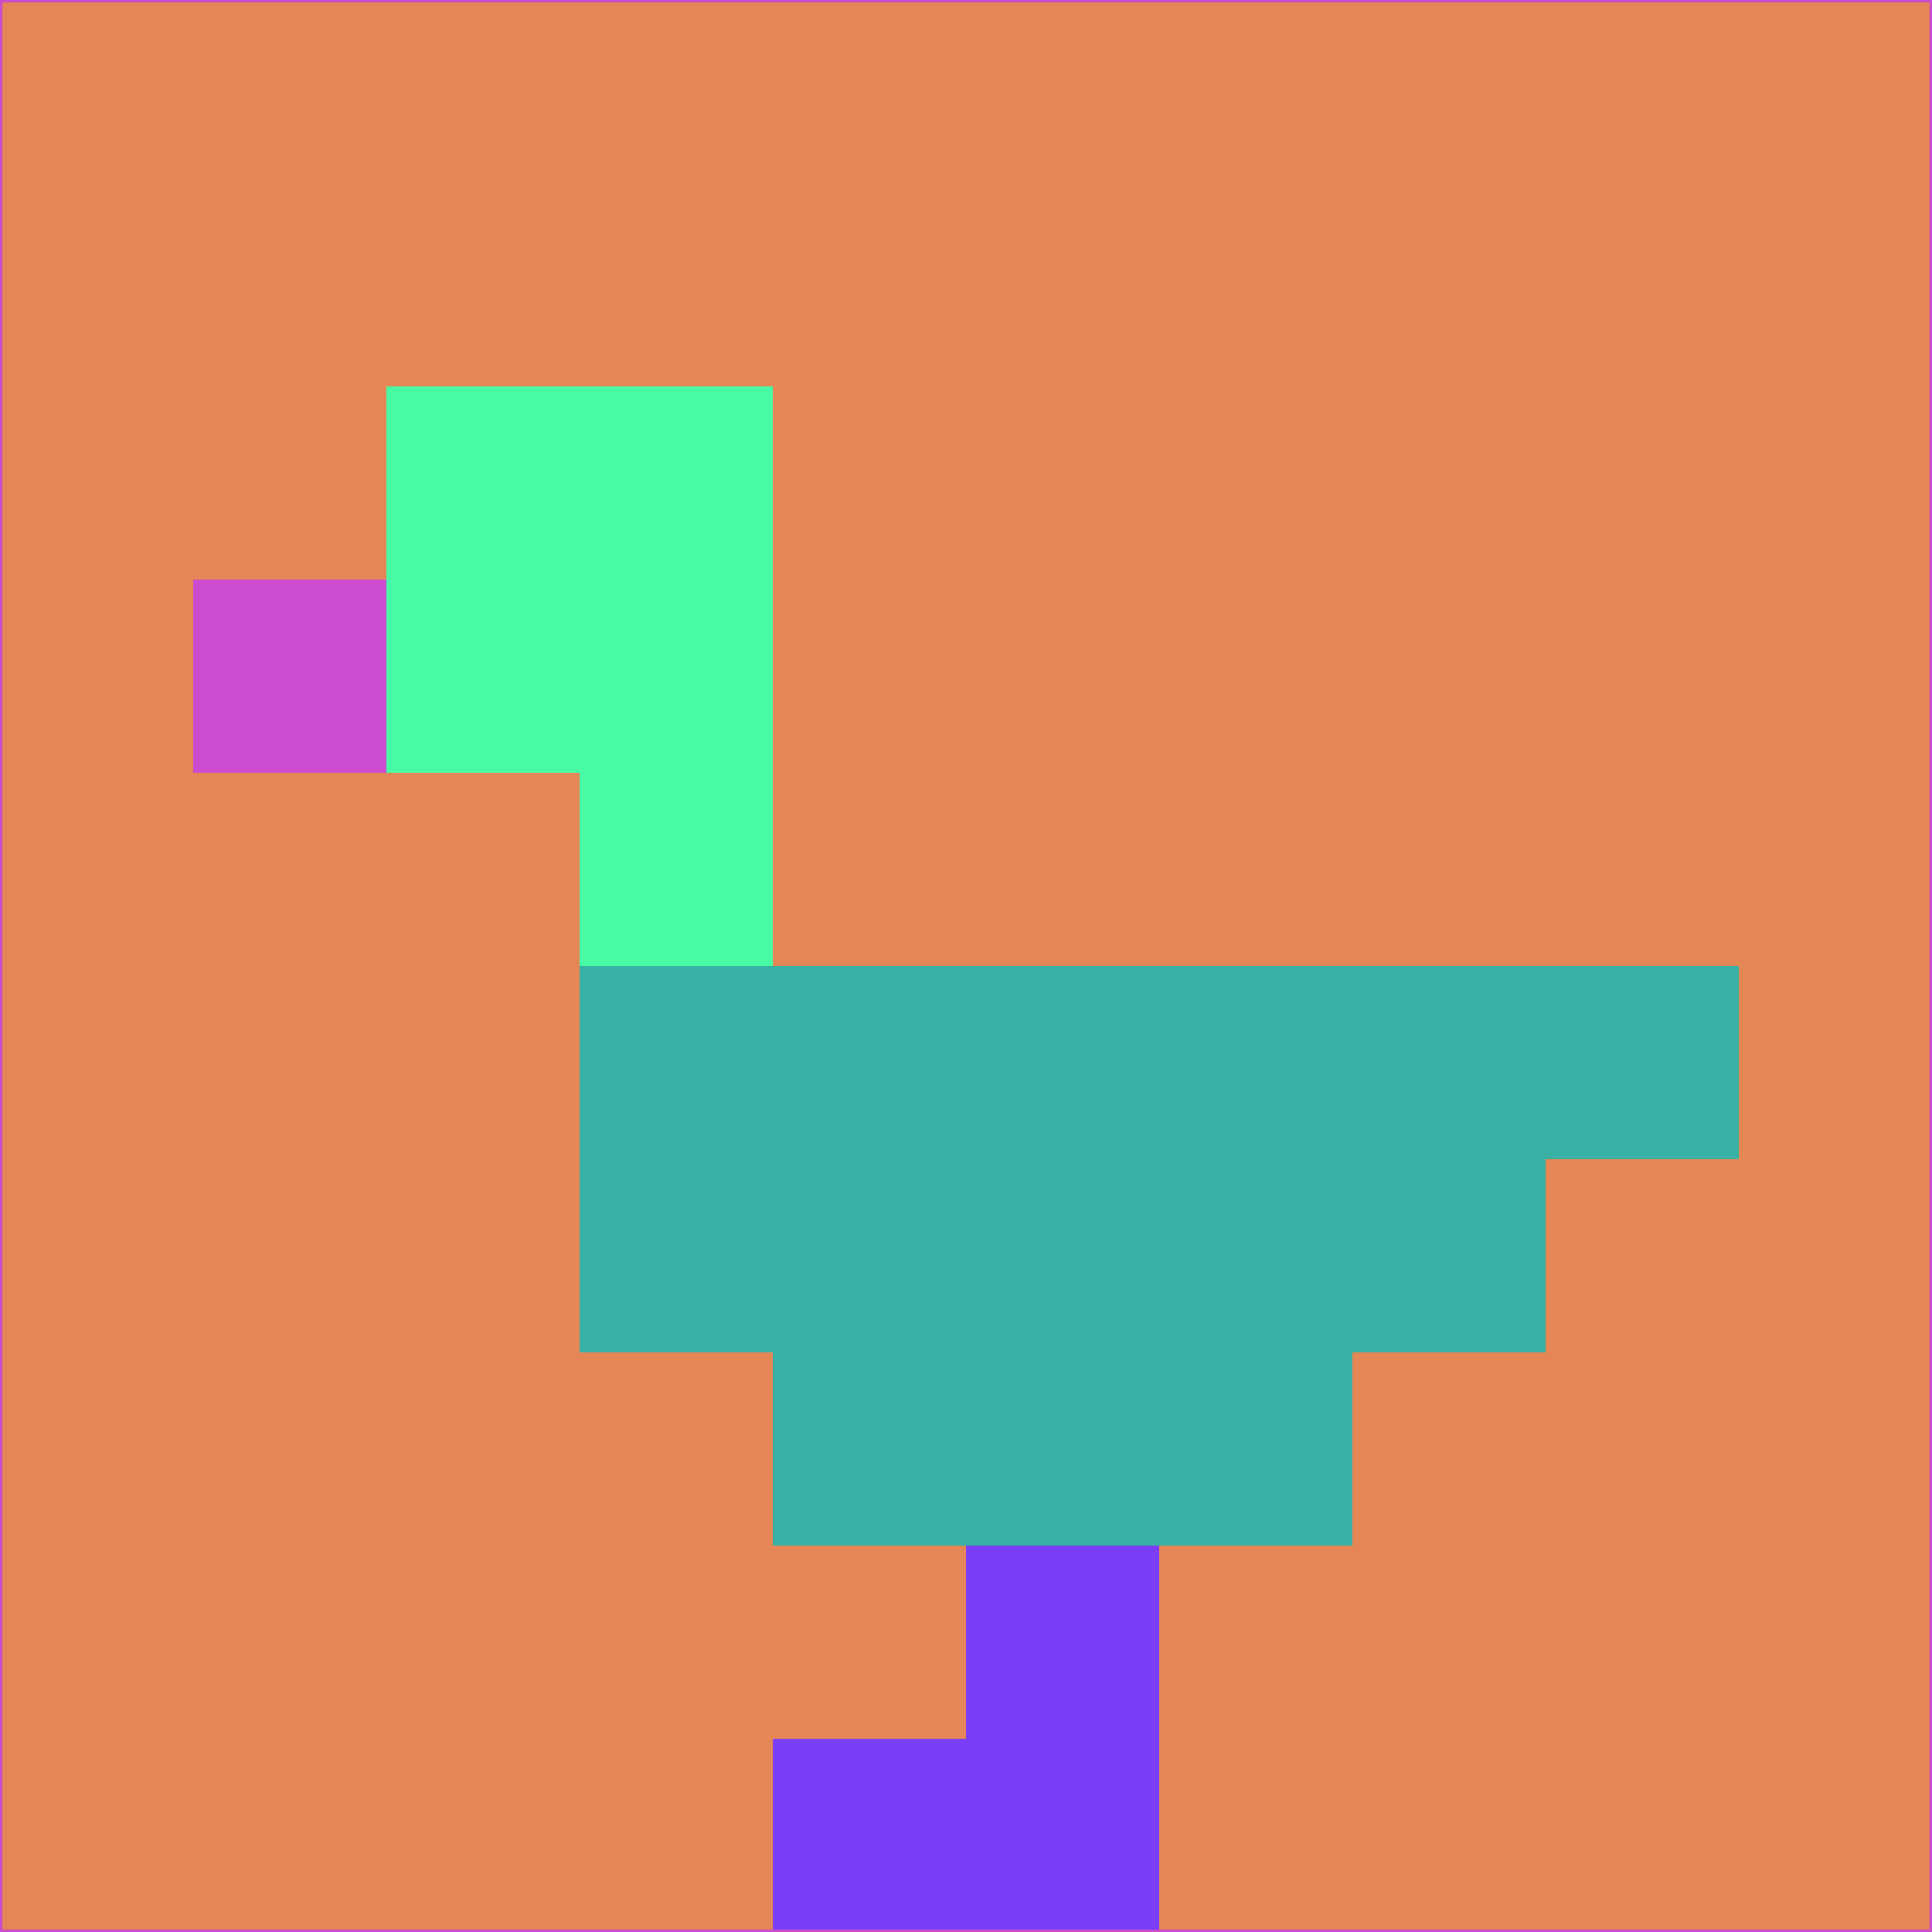 <svg xmlns="http://www.w3.org/2000/svg" version="1.1" width="785" height="785">
  <title>'goose-pfp-694263' by Dmitri Cherniak (Cyberpunk Edition)</title>
  <desc>
    seed=642376
    backgroundColor=#e58657
    padding=20
    innerPadding=0
    timeout=500
    dimension=1
    border=false
    Save=function(){return n.handleSave()}
    frame=12

    Rendered at 2024-09-15T22:37:00.520Z
    Generated in 1ms
    Modified for Cyberpunk theme with new color scheme
  </desc>
  <defs/>
  <rect width="100%" height="100%" fill="#e58657"/>
  <g>
    <g id="0-0">
      <rect x="0" y="0" height="785" width="785" fill="#e58657"/>
      <g>
        <!-- Neon blue -->
        <rect id="0-0-2-2-2-2" x="157" y="157" width="157" height="157" fill="#48faa4"/>
        <rect id="0-0-3-2-1-4" x="235.5" y="157" width="78.5" height="314" fill="#48faa4"/>
        <!-- Electric purple -->
        <rect id="0-0-4-5-5-1" x="314" y="392.5" width="392.5" height="78.5" fill="#39b0a4"/>
        <rect id="0-0-3-5-5-2" x="235.5" y="392.5" width="392.5" height="157" fill="#39b0a4"/>
        <rect id="0-0-4-5-3-3" x="314" y="392.5" width="235.5" height="235.5" fill="#39b0a4"/>
        <!-- Neon pink -->
        <rect id="0-0-1-3-1-1" x="78.5" y="235.5" width="78.5" height="78.5" fill="#cc4bce"/>
        <!-- Cyber yellow -->
        <rect id="0-0-5-8-1-2" x="392.5" y="628" width="78.5" height="157" fill="#793ef6"/>
        <rect id="0-0-4-9-2-1" x="314" y="706.5" width="157" height="78.5" fill="#793ef6"/>
      </g>
      <rect x="0" y="0" stroke="#cc4bce" stroke-width="2" height="785" width="785" fill="none"/>
    </g>
  </g>
  <script xmlns=""/>
</svg>
